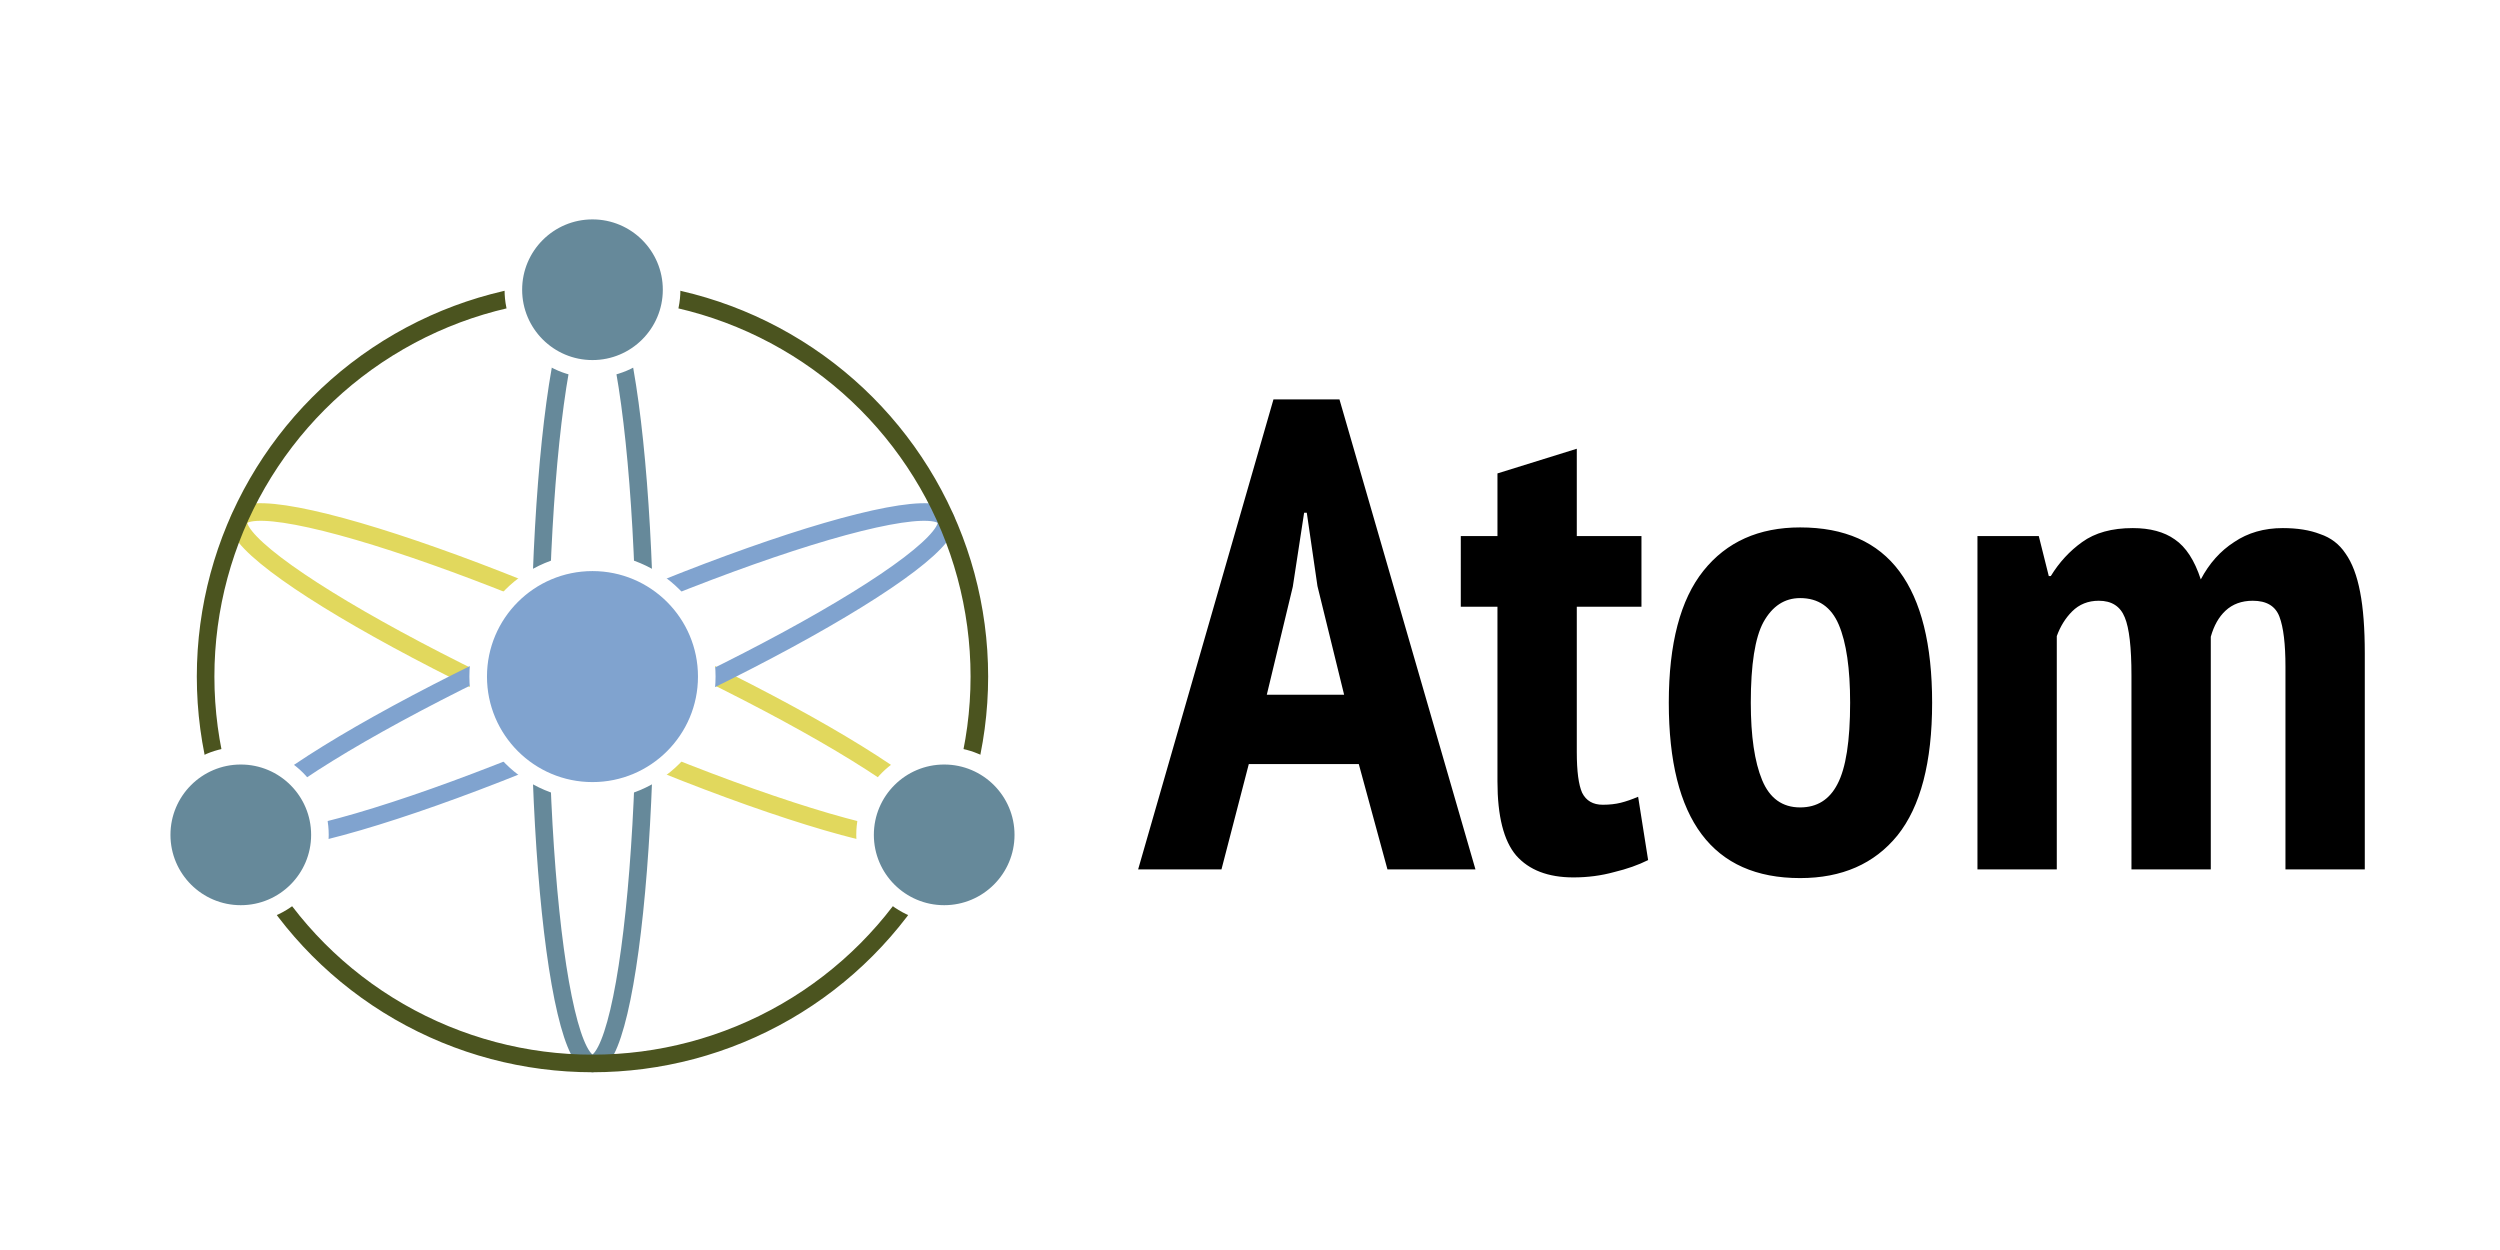 <svg xmlns="http://www.w3.org/2000/svg" id="svg7" width="120" height="60" version="1.1" viewBox="-25 -26.75 120 60"><style id="style1" type="text/css">.path{fill:none;stroke:#66899a}.path+.path{stroke:#e1d85d}.electron{fill:#66899a;stroke:#fff}</style><ellipse id="ellipse1" cx="3.439" cy="5.726" class="path" rx="2.532" ry="18.57" style="stroke-width:.844"/><ellipse id="ellipse2" cx="-3.832" cy="5.471" class="path" rx="2.532" ry="18.57" style="stroke-width:.844" transform="rotate(-66)"/><ellipse id="ellipse3" cx="6.63" cy="-.813" class="path" rx="2.532" ry="18.57" style="stroke:#80a3cf;stroke-width:.844" transform="rotate(66)"/><circle id="circle3" cx="3.439" cy="5.726" r="18.57" style="fill:none;stroke:#4b541f;stroke-width:.844"/><circle id="circle4" cx="3.439" cy="5.726" r="5.486" style="fill:#80a3cf;stroke:#fff;stroke-width:.844"/><circle id="circle5" cx="3.439" cy="-12.843" r="3.798" class="electron" style="stroke-width:.844"/><circle id="circle6" cx="-13.442" cy="13.323" r="3.798" class="electron" style="stroke-width:.844"/><circle id="circle7" cx="20.321" cy="13.323" r="3.798" class="electron" style="stroke-width:.844"/><path id="text7" d="M40.222 9.926h-5.28l-1.312 5.056h-4l6.496-22.56h3.168l6.528 22.56h-4.224zm-4.416-3.328h3.712l-1.28-5.216-.512-3.52h-.128l-.544 3.552zm9.312-7.616h1.76v-3.008l3.808-1.184v4.192h3.104v3.392h-3.104V9.35q0 1.376.256 1.952.288.576.992.576.48 0 .864-.096t.832-.288l.48 3.04q-.704.352-1.632.576-.928.256-1.952.256-1.824 0-2.752-1.056-.896-1.056-.896-3.552V2.374h-1.76zm9.984 8q0-4.256 1.664-6.336t4.64-2.08q3.2 0 4.768 2.112t1.568 6.304q0 4.288-1.664 6.368-1.664 2.048-4.672 2.048-6.304 0-6.304-8.416m3.936 0q0 2.4.544 3.712t1.824 1.312q1.216 0 1.792-1.12.608-1.152.608-3.904 0-2.464-.544-3.744t-1.856-1.28q-1.12 0-1.76 1.152-.608 1.12-.608 3.872m18.272 8V5.67q0-2.016-.32-2.784-.32-.8-1.248-.8-.768 0-1.28.512-.48.48-.736 1.184v11.2h-3.808v-16h2.944l.48 1.92h.096q.608-.992 1.504-1.632.928-.672 2.432-.672 1.248 0 2.016.544.8.544 1.248 1.92.608-1.152 1.6-1.792.992-.672 2.336-.672 1.056 0 1.792.288.768.256 1.216.928.48.672.704 1.856.224 1.152.224 2.944v10.368h-3.808V5.254q0-1.632-.288-2.4t-1.28-.768q-.8 0-1.312.48-.48.448-.704 1.248v11.168Z" aria-label="Atom" style="font-weight:700;font-size:32px;line-height:1;font-family:&quot;PT Sans Narrow&quot;;-inkscape-font-specification:&quot;PT Sans Narrow Bold&quot;;stroke-width:2.471;stroke-linecap:square"/></svg>